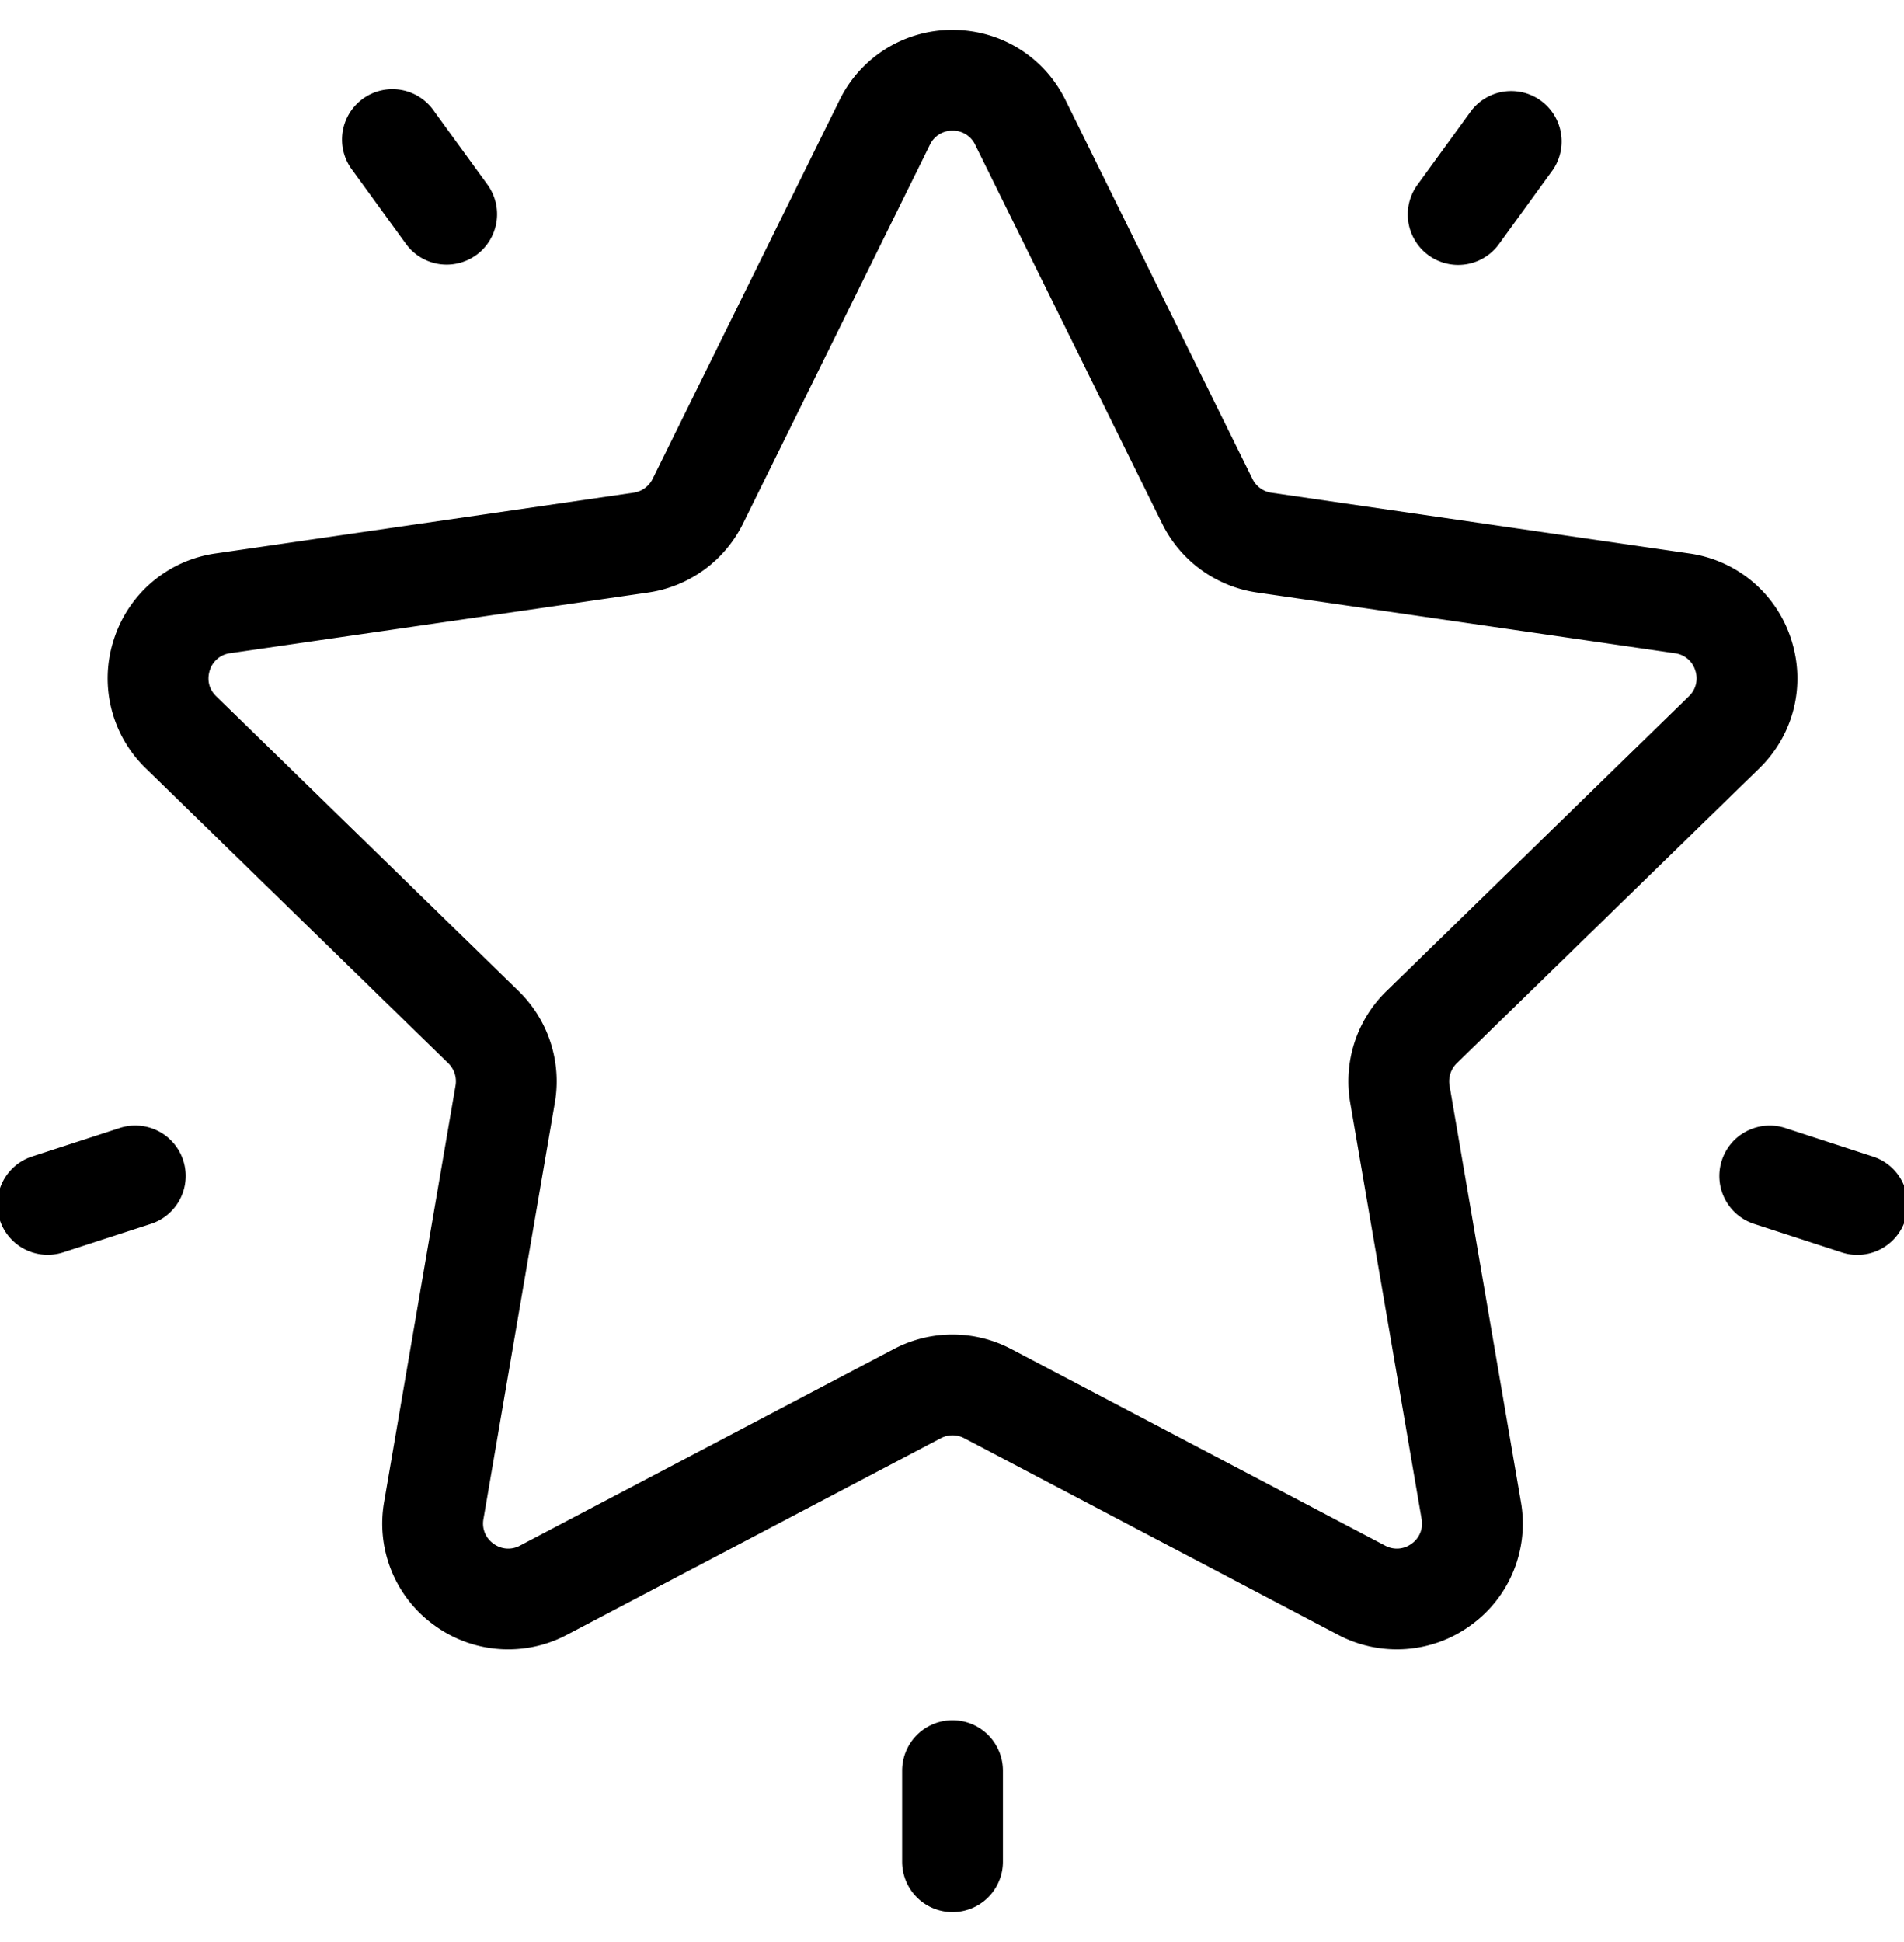 <svg xmlns="http://www.w3.org/2000/svg" width="51" height="52"><path d="M39.02 28.471a.675.675 0 00-.193.597l1.912 11.15a3.353 3.353 0 01-1.342 3.3 3.361 3.361 0 01-3.554.257L25.828 38.51a.674.674 0 00-.628 0l-10.014 5.264a3.355 3.355 0 01-3.555-.257 3.353 3.353 0 01-1.342-3.3l1.913-11.15a.675.675 0 00-.194-.597l-8.102-7.896a3.352 3.352 0 01-.854-3.459 3.354 3.354 0 012.724-2.296l11.196-1.626c.22-.032.41-.17.509-.37L22.488 2.68A3.354 3.354 0 0125.514.8c1.294 0 2.454.72 3.026 1.88l5.008 10.144c.098.2.288.338.508.37l11.197 1.626a3.353 3.353 0 012.724 2.296c.4 1.23.073 2.556-.854 3.459zm-1.883-1.932l8.102-7.896a.657.657 0 00.17-.692.657.657 0 00-.544-.46l-11.197-1.626a3.37 3.37 0 01-2.54-1.846L26.12 3.875a.657.657 0 00-.605-.376.658.658 0 00-.606.376L19.902 14.02a3.374 3.374 0 01-2.541 1.846L6.164 17.49a.658.658 0 00-.545.46c-.039.12-.1.427.171.692l8.102 7.896a3.372 3.372 0 01.97 2.986l-1.912 11.15a.657.657 0 00.269.66.657.657 0 00.71.051l10.015-5.264a3.374 3.374 0 013.14 0L37.1 41.385a.659.659 0 00.71-.05.657.657 0 00.269-.66l-1.913-11.15a3.372 3.372 0 01.97-2.986zm4.445-21.974L40.15 6.537a1.348 1.348 0 01-1.885.298 1.35 1.35 0 01-.299-1.885l1.433-1.972a1.35 1.35 0 012.184 1.587zM12.758 6.827a1.348 1.348 0 01-1.886-.299L9.44 4.558a1.35 1.35 0 112.184-1.586l1.433 1.971a1.35 1.35 0 01-.299 1.885zM4.014 32.78l-2.319.753a1.349 1.349 0 11-.834-2.567l2.318-.753a1.35 1.35 0 11.835 2.567zm22.85 14.633v2.437a1.35 1.35 0 01-2.7 0v-2.437a1.35 1.35 0 012.7 0zm24.17-14.745a1.35 1.35 0 01-1.701.867l-2.319-.754a1.35 1.35 0 11.835-2.567l2.318.754c.71.23 1.097.991.867 1.7z"/></svg>